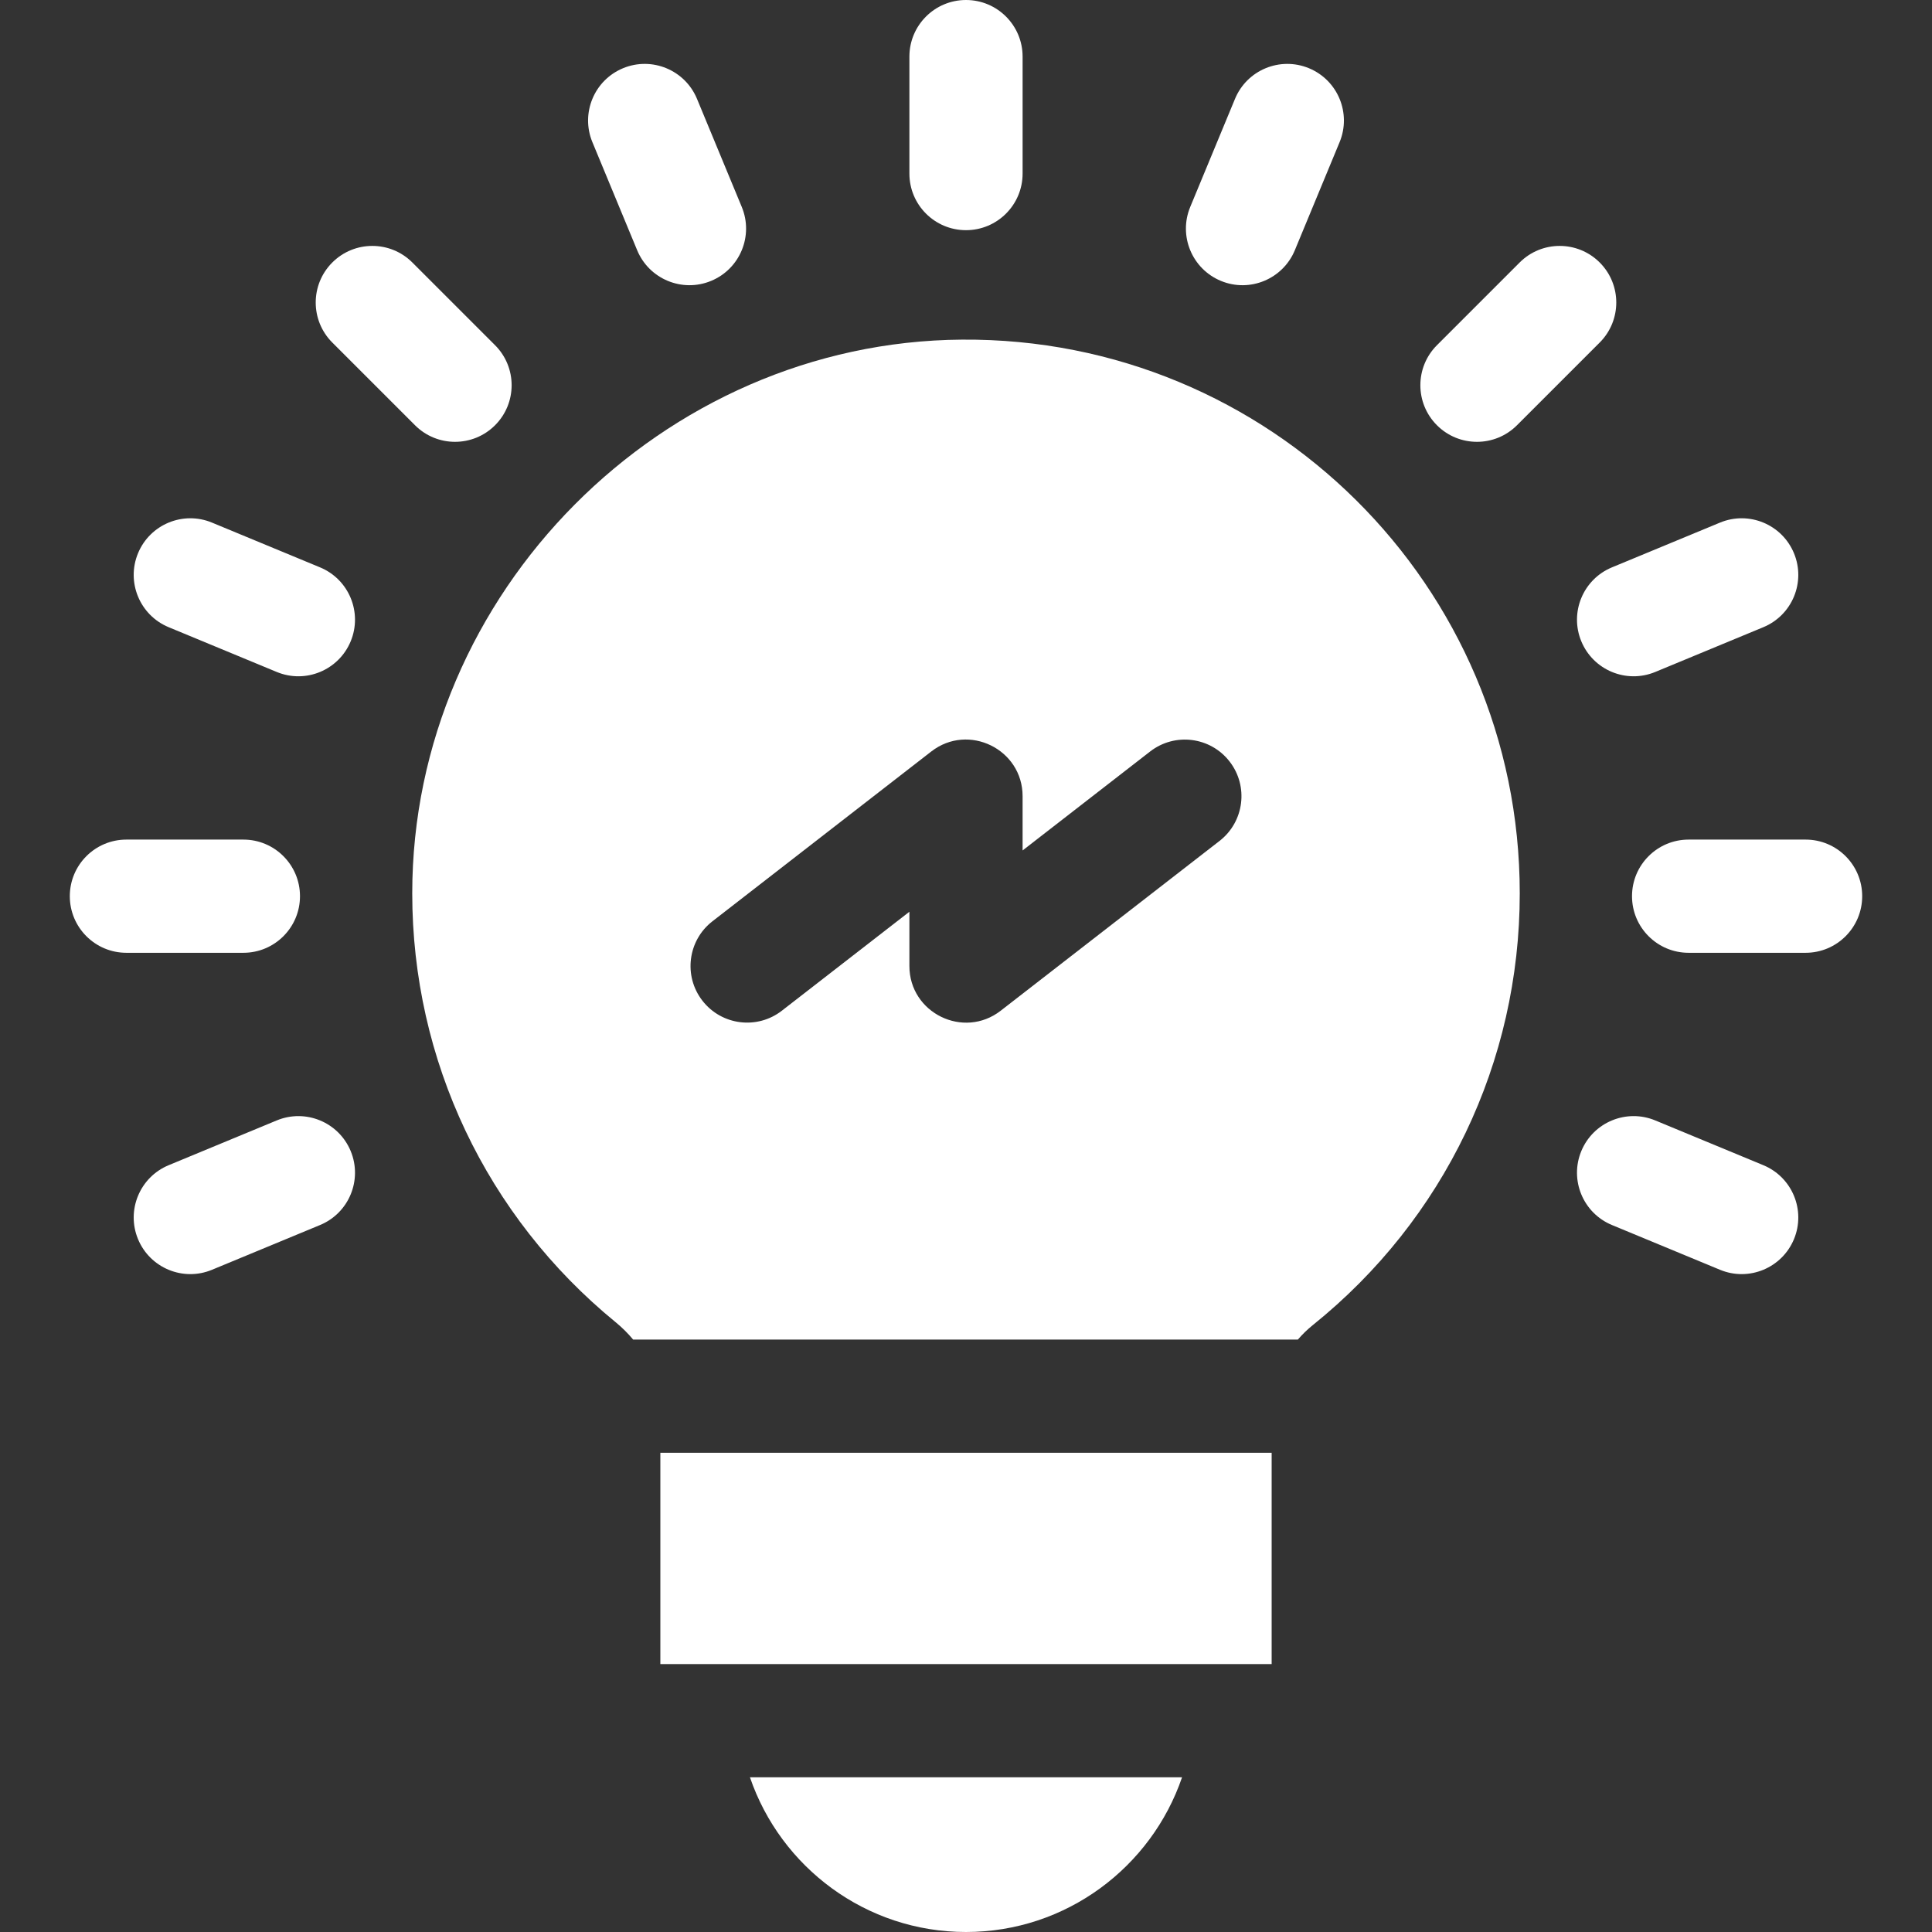 <?xml version="1.0" encoding="UTF-8" standalone="no"?>
<svg
   xmlns:dc="http://purl.org/dc/elements/1.1/"
   xmlns:cc="http://creativecommons.org/ns#"
   xmlns:rdf="http://www.w3.org/1999/02/22-rdf-syntax-ns#"
   xmlns:svg="http://www.w3.org/2000/svg"
   xmlns="http://www.w3.org/2000/svg"
   xmlns:sodipodi="http://sodipodi.sourceforge.net/DTD/sodipodi-0.dtd"
   xmlns:inkscape="http://www.inkscape.org/namespaces/inkscape"
   id="Capa_1"
   enable-background="new 0 0 512 512"
   height="512"
   viewBox="0 0 512 512"
   width="512"
   version="1.1"
   sodipodi:docname="idea.svg"
   inkscape:version="1.0.2 (e86c870879, 2021-01-15)">
  <rect x="0" y="0" width="512" height="512" fill="#333333" stroke="none"/>
  <defs
     id="defs37" />
  <sodipodi:namedview
     pagecolor="#ffffff"
     bordercolor="#666666"
     borderopacity="1"
     objecttolerance="10"
     gridtolerance="10"
     guidetolerance="10"
     inkscape:pageopacity="0"
     inkscape:pageshadow="2"
     inkscape:window-width="1920"
     inkscape:window-height="1017"
     id="namedview35"
     showgrid="false"
     inkscape:zoom="1.6601562"
     inkscape:cx="256"
     inkscape:cy="256"
     inkscape:window-x="-8"
     inkscape:window-y="-8"
     inkscape:window-maximized="1"
     inkscape:current-layer="Capa_1" />
  <g
     id="g32"
     style="fill:#ffffff;fill-opacity:1">
    <path
       d="m175 385h162v56h-162z"
       id="path2"
       style="fill:#ffffff;fill-opacity:1" />
    <path
       d="m256 512c26.538 0 49.123-17.182 57.257-41h-114.514c8.134 23.818 30.719 41 57.257 41z"
       id="path4"
       style="fill:#ffffff;fill-opacity:1" />
    <path
       d="m254.945 90.004c-79.416.559-145.707 67.058-145.697 146.767.006 44.188 19.642 85.595 53.874 113.606 1.723 1.41 3.283 2.96 4.668 4.623h176.159c1.184-1.376 2.493-2.658 3.934-3.816 34.87-28.031 54.868-69.74 54.868-114.433 0-81.668-66.448-147.35-147.806-146.747zm68.25 132.847-58 45c-9.836 7.632-24.195.605-24.195-11.851v-14.377l-33.805 26.228c-6.536 5.072-15.961 3.898-21.046-2.656-5.079-6.545-3.889-15.968 2.656-21.046l58-45c9.836-7.632 24.195-.605 24.195 11.851v14.377l33.805-26.228c6.546-5.078 15.968-3.889 21.046 2.656 5.079 6.545 3.889 15.968-2.656 21.046z"
       id="path6"
       style="fill:#ffffff;fill-opacity:1" />
    <g
       id="g30"
       style="fill:#ffffff;fill-opacity:1">
      <path
         d="m256 0c-8.284 0-15 6.716-15 15v31c0 8.284 6.716 15 15 15s15-6.716 15-15v-31c0-8.284-6.716-15-15-15z"
         id="path8"
         style="fill:#ffffff;fill-opacity:1" />
      <path
         d="m109.275 69.563c-5.857-5.858-15.355-5.858-21.213 0s-5.858 15.355 0 21.213l21.92 21.92c5.857 5.858 15.355 5.859 21.213 0 5.858-5.858 5.858-15.355 0-21.213z"
         id="path10"
         style="fill:#ffffff;fill-opacity:1" />
      <path
         d="m79.5 237.5c0-8.284-6.716-15-15-15h-31c-8.284 0-15 6.716-15 15s6.716 15 15 15h31c8.284 0 15-6.716 15-15z"
         id="path12"
         style="fill:#ffffff;fill-opacity:1" />
      <path
         d="m478.5 222.5h-31c-8.284 0-15 6.716-15 15s6.716 15 15 15h31c8.284 0 15-6.716 15-15s-6.716-15-15-15z"
         id="path14"
         style="fill:#ffffff;fill-opacity:1" />
      <path
         d="m467.303 308.789-28.64-11.863c-7.653-3.171-16.428.464-19.599 8.118-3.17 7.654.464 16.428 8.118 19.599l28.64 11.863c7.683 3.183 16.44-.494 19.599-8.118 3.17-7.655-.464-16.429-8.118-19.599z"
         id="path16"
         style="fill:#ffffff;fill-opacity:1" />
      <path
         d="m184.711 26.197c-3.171-7.653-11.945-11.287-19.599-8.118-7.654 3.17-11.288 11.945-8.118 19.599l11.863 28.64c3.166 7.642 11.934 11.293 19.599 8.118 7.654-3.17 11.288-11.945 8.118-19.599z"
         id="path18"
         style="fill:#ffffff;fill-opacity:1" />
      <path
         d="m84.817 150.358-28.64-11.863c-7.654-3.171-16.428.464-19.599 8.118-3.17 7.654.464 16.428 8.118 19.599l28.64 11.863c7.683 3.183 16.44-.494 19.599-8.118 3.17-7.654-.464-16.429-8.118-19.599z"
         id="path20"
         style="fill:#ffffff;fill-opacity:1" />
      <path
         d="m423.938 69.563c-5.857-5.858-15.355-5.858-21.213 0l-21.92 21.92c-5.858 5.858-5.858 15.355 0 21.213 5.857 5.858 15.355 5.859 21.213 0l21.92-21.92c5.857-5.859 5.857-15.356 0-21.213z"
         id="path22"
         style="fill:#ffffff;fill-opacity:1" />
      <path
         d="m346.887 18.079c-7.654-3.169-16.428.464-19.599 8.118l-11.863 28.64c-3.17 7.654.464 16.428 8.118 19.599 7.684 3.182 16.44-.494 19.599-8.118l11.863-28.64c3.17-7.655-.464-16.429-8.118-19.599z"
         id="path24"
         style="fill:#ffffff;fill-opacity:1" />
      <path
         d="m73.337 296.926-28.64 11.863c-7.654 3.17-11.288 11.945-8.118 19.599 3.165 7.641 11.934 11.294 19.599 8.118l28.64-11.863c7.654-3.17 11.288-11.945 8.118-19.599-3.171-7.654-11.944-11.29-19.599-8.118z"
         id="path26"
         style="fill:#ffffff;fill-opacity:1" />
      <path
         d="m419.064 169.957c3.165 7.641 11.934 11.294 19.599 8.118l28.64-11.863c7.654-3.17 11.288-11.945 8.118-19.599s-11.944-11.289-19.599-8.118l-28.64 11.863c-7.653 3.17-11.287 11.945-8.118 19.599z"
         id="path28"
         style="fill:#ffffff;fill-opacity:1" />
    </g>
  </g>
</svg>

